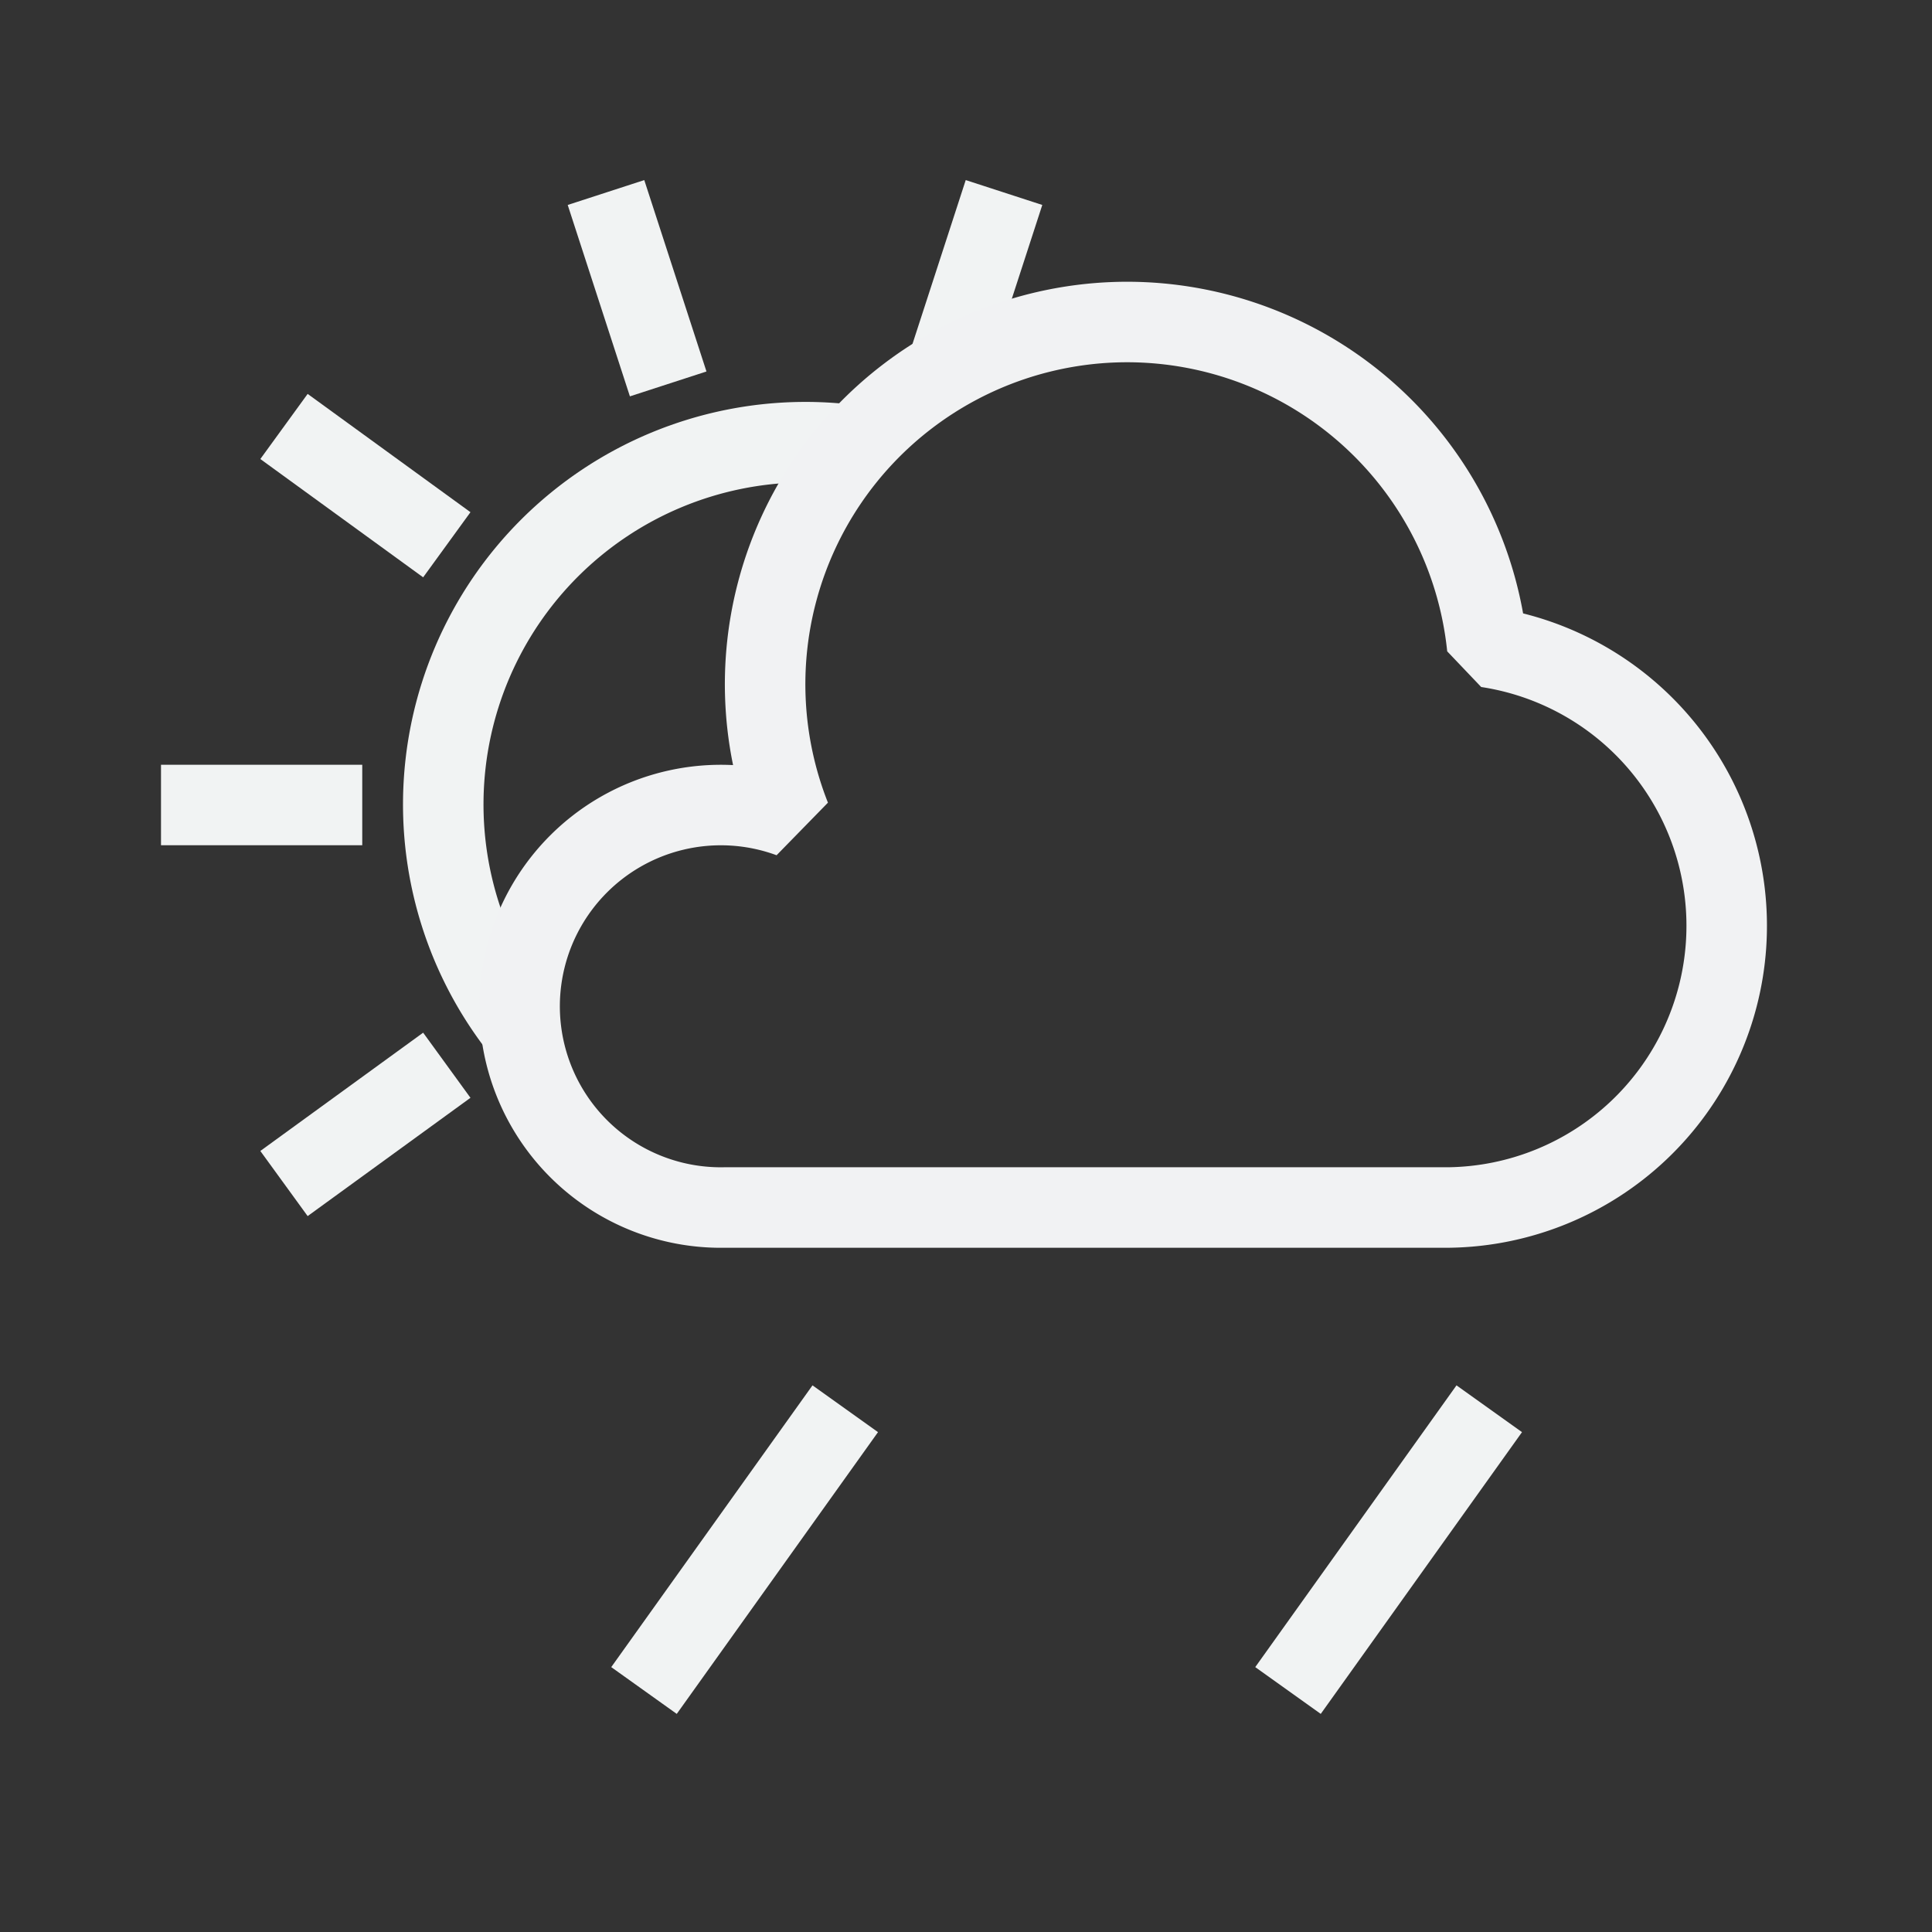 <?xml version="1.0" encoding="UTF-8" standalone="no"?>
<svg
   width="48"
   height="48"
   version="1.1"
   id="svg5"
   sodipodi:docname="weather-showers-scattered-day-symbolic.svg"
   inkscape:version="1.4 (unknown)"
   xmlns:inkscape="http://www.inkscape.org/namespaces/inkscape"
   xmlns:sodipodi="http://sodipodi.sourceforge.net/DTD/sodipodi-0.dtd"
   xmlns="http://www.w3.org/2000/svg"
   xmlns:svg="http://www.w3.org/2000/svg">
  <rect width="100%" height="100%" fill="#333333" stroke="none"/>
  <defs
     id="defs5" />
  <sodipodi:namedview
     id="namedview5"
     pagecolor="#ffffff"
     bordercolor="#000000"
     borderopacity="0.25"
     inkscape:showpageshadow="2"
     inkscape:pageopacity="0.0"
     inkscape:pagecheckerboard="0"
     inkscape:deskcolor="#d1d1d1"
     inkscape:zoom="8.0520833"
     inkscape:cx="24.403622"
     inkscape:cy="23.534282"
     inkscape:window-width="1920"
     inkscape:window-height="996"
     inkscape:window-x="0"
     inkscape:window-y="0"
     inkscape:window-maximized="1"
     inkscape:current-layer="svg5" />
  <style
     id="current-color-scheme"
     type="text/css">.ColorScheme-Text {
    color:#232629;
  }</style>
  <path
     id="rainwsd"
     d="m 16,42 5,-7"
     stroke="currentColor"
     stroke-width="2"
     style="color:#232629;stroke-linejoin:bevel;fill:#f2f2f2;fill-opacity:1;stroke:#f1f3f3;stroke-opacity:1" />
  <use
     transform="translate(16)"
     href="#rainwsd"
     id="use1"
     style="color:#232629;stroke-linejoin:bevel;fill:#f2f2f2;fill-opacity:1;stroke:#f1f3f3;stroke-opacity:1" />
  <path
     d="M 4,20 H 9"
     fill="none"
     stroke="currentColor"
     stroke-width="2"
     id="path8"
     style="color:#232629;stroke-linejoin:bevel;fill:#f2f2f2;fill-opacity:1;stroke:#f1f3f3;stroke-opacity:1" />
  <use
     transform="rotate(36,20,20)"
     href="#path8"
     id="use2"
     style="color:#232629;stroke-linejoin:bevel" />
  <use
     transform="rotate(72,20,20)"
     href="#path8"
     id="use3"
     style="color:#232629;stroke-linejoin:bevel" />
  <use
     transform="rotate(108,20,20)"
     href="#path8"
     id="use4"
     style="color:#232629;stroke-linejoin:bevel" />
  <use
     transform="rotate(-36,20,20)"
     href="#path8"
     id="use5"
     style="color:#232629;stroke-linejoin:bevel;fill:#f2f2f2;fill-opacity:1;stroke:#f1f3f3;stroke-opacity:1" />
  <path
     id="sun"
     d="M 12.9,25.5 A 9,9 0 0 1 20.8,11.02"
     stroke="currentColor"
     stroke-width="2"
     fill="none"
     style="color:#232629;stroke-linejoin:bevel;stroke:#f1f3f3;stroke-opacity:1" />
  <path
     id="cloud"
     d="m 31,30 h 5 A 7,7 0 0 0 36.95,16.08 9,9 0 0 0 28,8 9,9 0 0 0 19.64,20.31 5,5 0 1 0 18.01,30 h 2 z"
     fill="none"
     stroke="currentColor"
     stroke-width="2"
     style="color:#232629;stroke-linejoin:bevel;stroke:#f1f2f3;stroke-opacity:1" />
  <rect
     width="48"
     height="48"
     fill="none"
     id="rect5"
     x="0"
     y="0"
     style="color:#232629;stroke-linejoin:bevel" />
</svg>
